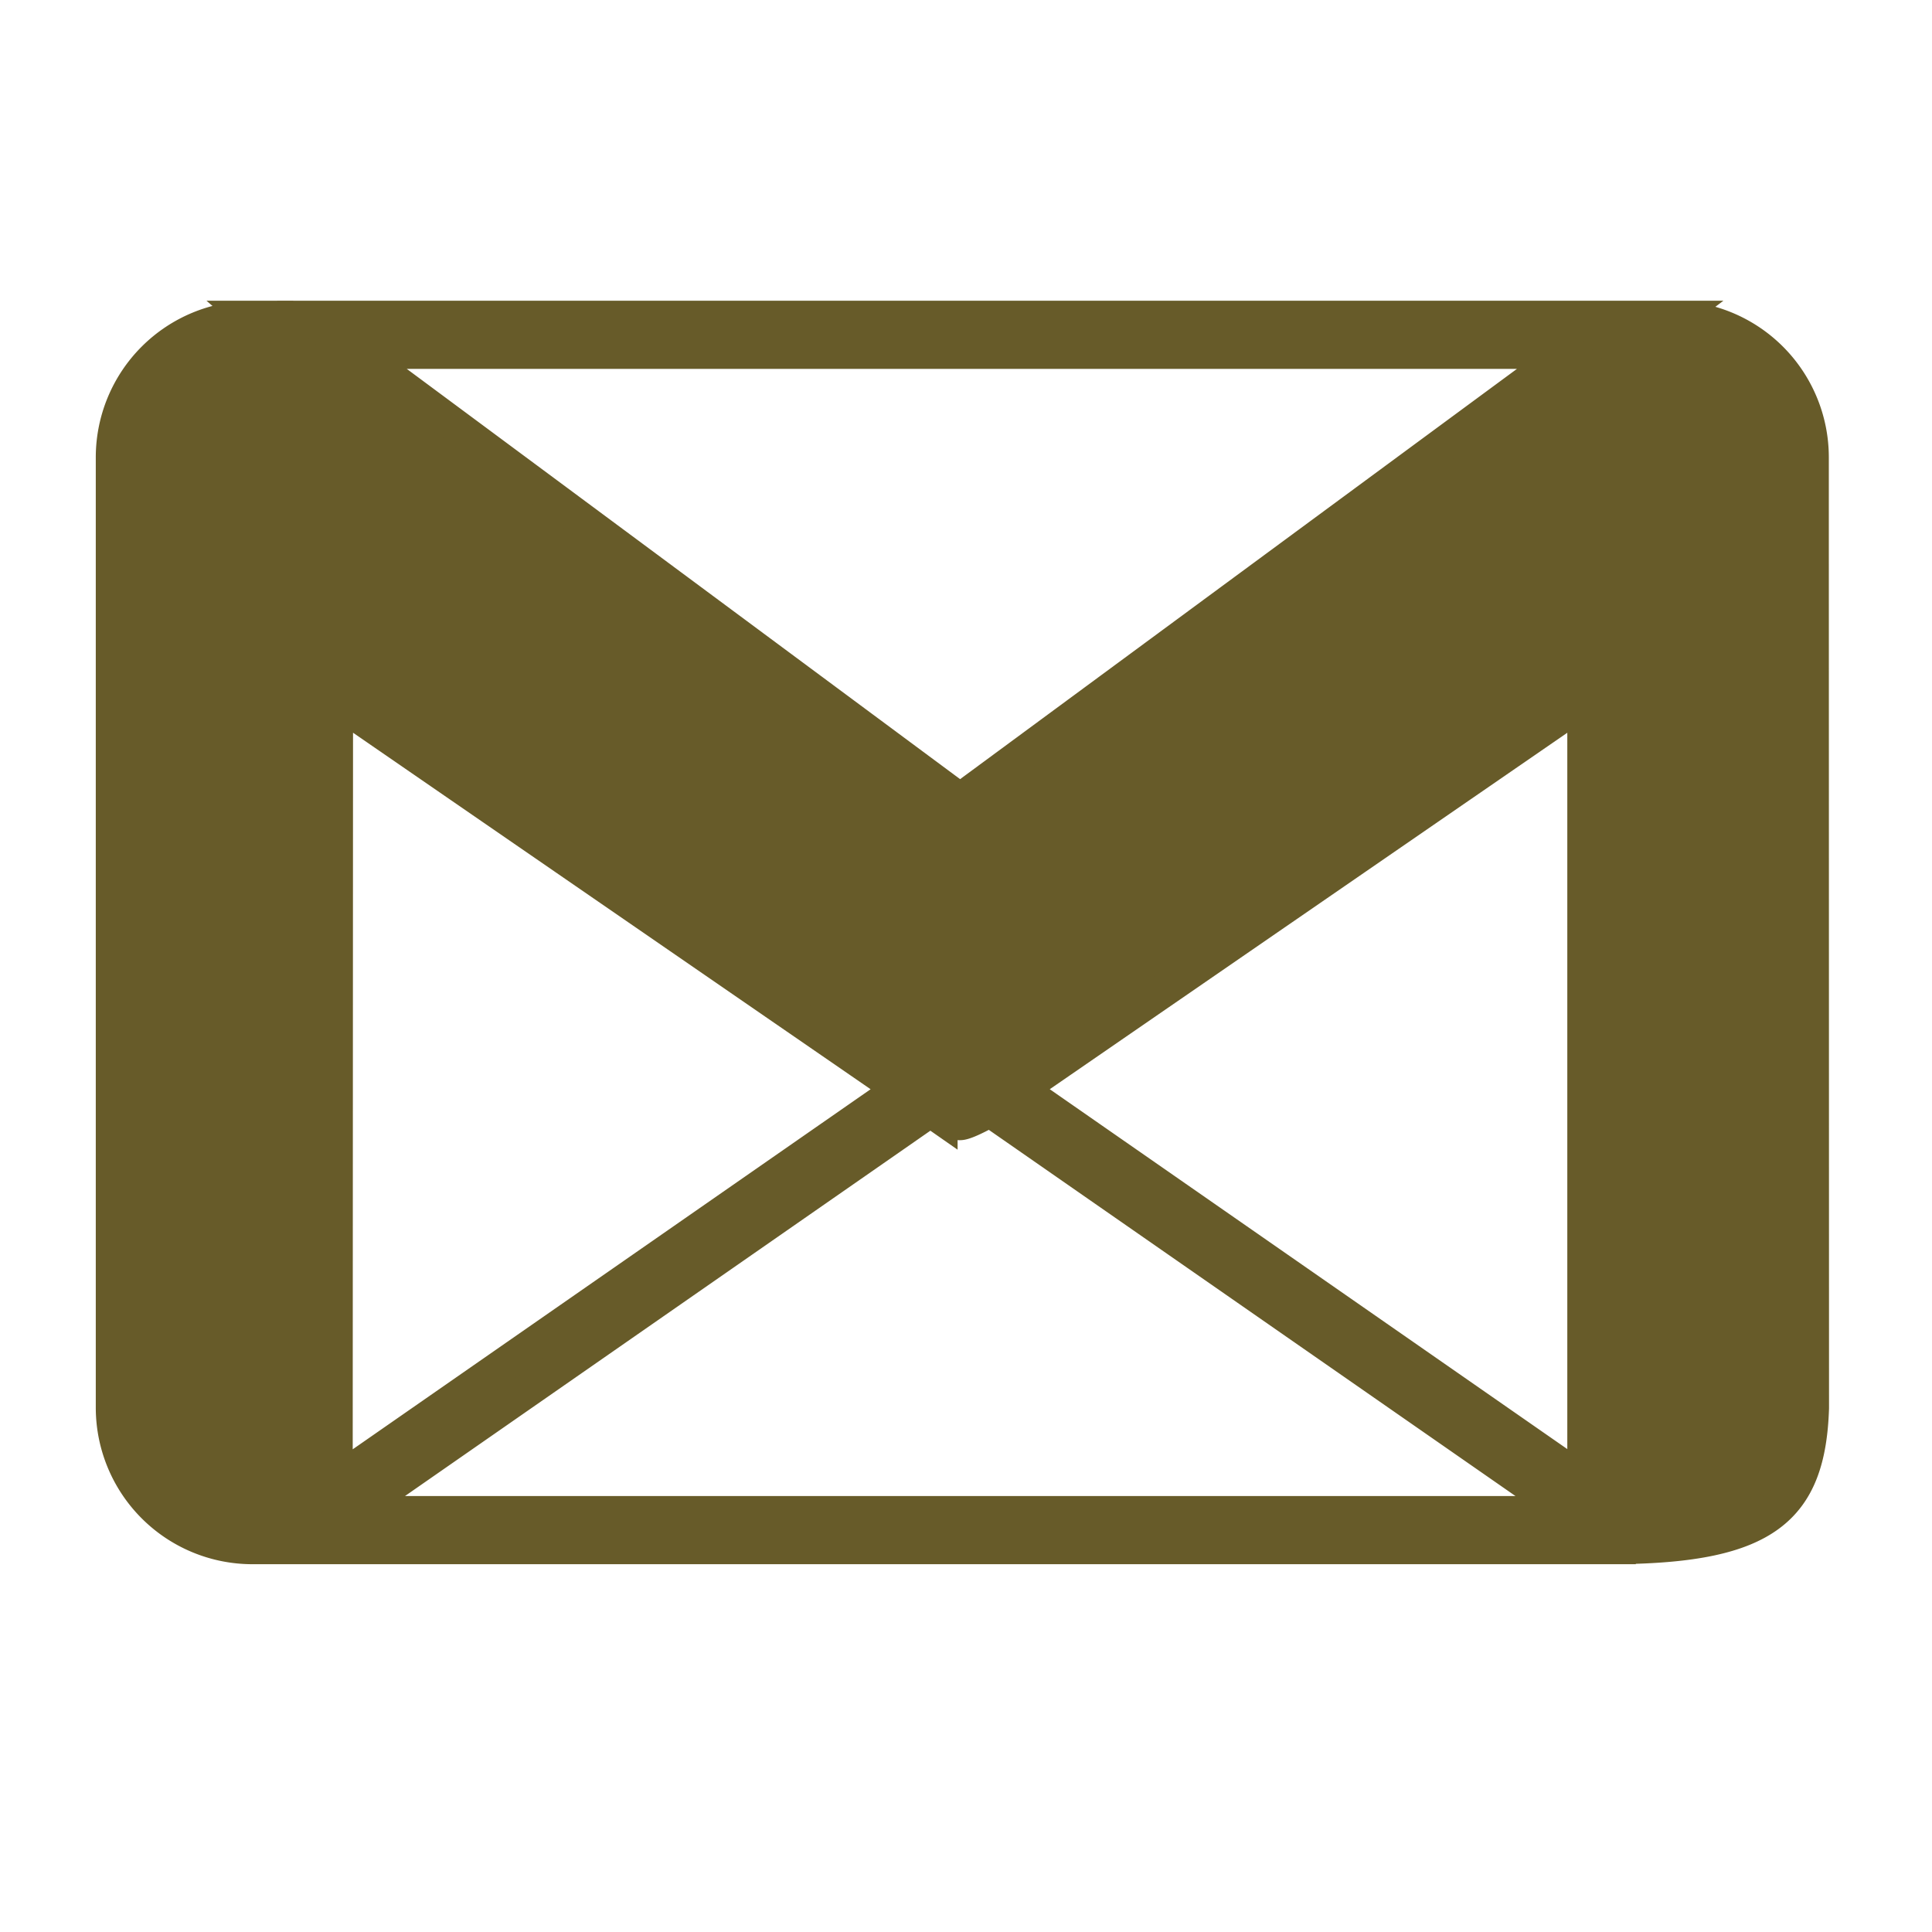 <svg height="56.7" width="56.7" xmlns="http://www.w3.org/2000/svg"><path fill="#675B29" stroke="#675B29" class="primaryColor" d="M53.172 14.595h.001-.001v-1.184a4.097 4.097 0 00-4.085-4.085h-.002l-.002.003.004-.003H7.397l.015.013-.016-.012a4.097 4.097 0 00-4.085 4.085V41.32a4.097 4.097 0 004.085 4.086h40.112v-.001c4.286-.05 5.573-1.11 5.67-4.081l-.006-26.728zm-7.13-4.27L28.176 23.488 10.424 10.326h35.619zM9.862 20.553l16.55 11.4.017.012L9.851 43.491l.01-22.939zm.428 23.853l17.015-11.832.298.208a1 1 0 00.571.18c.199 0 .878-.39.878-.39l17.02 11.834H10.288zm36.208-.921L29.93 31.964l9.24-6.364 7.327-5.047v22.93z"/></svg>